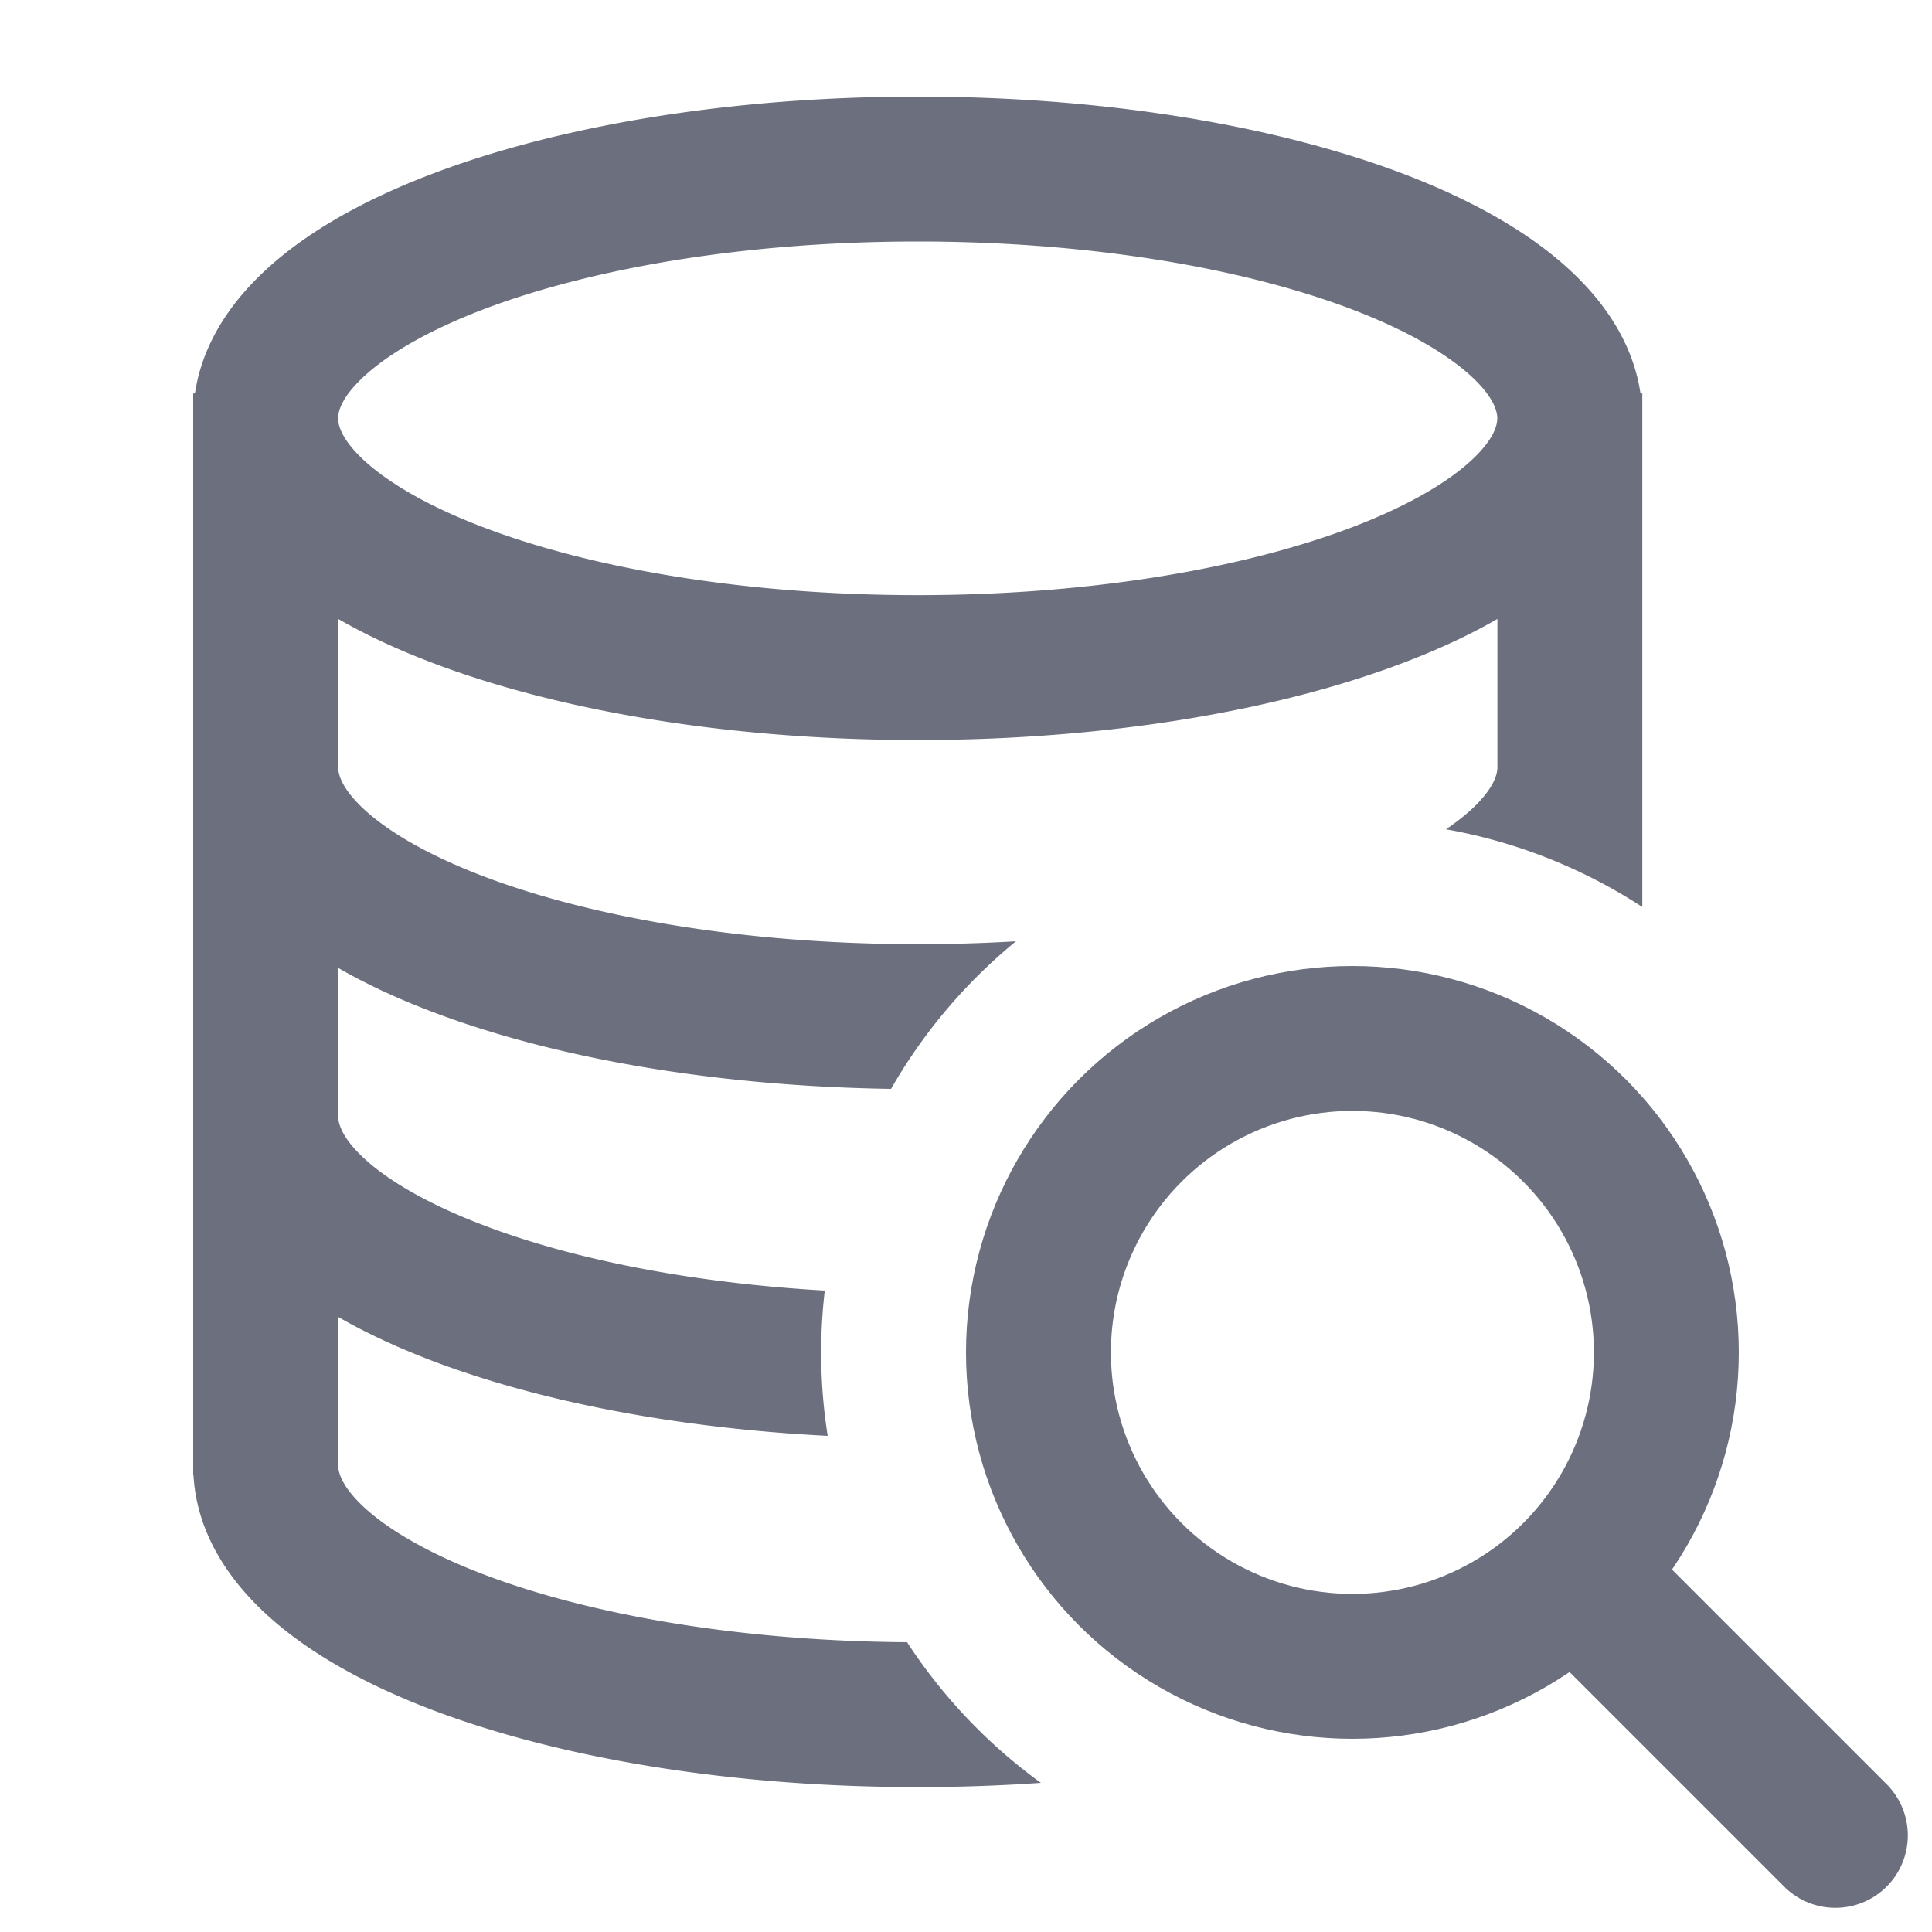 <svg width="20" height="20" viewBox="0 0 20 20" fill="none" xmlns="http://www.w3.org/2000/svg"><path d="M16.5 16.5L19 19" stroke="#6C707E" stroke-width="1.5" stroke-linecap="round"/><circle cx="14" cy="14" r="3.25" stroke="#6C707E" stroke-width="1.5"/><path fill-rule="evenodd" clip-rule="evenodd" d="M3.783 3.883c-.248.224-.283.377-.283.448 0 .07.035.223.283.448.25.225.651.462 1.212.676 1.116.427 2.709.706 4.505.706 1.796 0 3.389-.28 4.505-.706.56-.214.963-.451 1.212-.676.248-.225.283-.378.283-.448s-.035-.224-.283-.448c-.25-.225-.651-.462-1.212-.677C12.89 2.78 11.296 2.5 9.5 2.5c-1.796 0-3.389.28-4.505.706-.56.215-.963.452-1.212.677zM2 4.073v11.2h.003c.034.595.364 1.086.775 1.457.434.393 1.02.712 1.681.965 1.327.507 3.11.805 5.041.805.434 0 .86-.015 1.275-.044A5.531 5.531 0 019.39 17c-1.75-.012-3.301-.288-4.394-.706-.56-.215-.963-.452-1.212-.677-.248-.225-.283-.377-.283-.448v-1.536c.292.168.616.317.96.449 1.11.424 2.539.702 4.107.782a5.54 5.54 0 01-.03-1.504c-1.4-.08-2.63-.33-3.542-.68-.56-.214-.963-.45-1.212-.675-.248-.225-.283-.378-.283-.449V10.02c.292.168.616.318.96.449 1.262.483 2.939.776 4.763.803a5.527 5.527 0 011.293-1.528c-.33.02-.669.03-1.016.03-1.796 0-3.389-.28-4.505-.706-.56-.214-.963-.451-1.212-.676-.248-.225-.283-.378-.283-.448V6.407c.292.168.616.318.96.449 1.326.507 3.109.805 5.04.805s3.714-.298 5.04-.805c.344-.131.668-.28.96-.449v1.537c0 .07-.035.223-.283.448-.07.063-.154.128-.249.193.739.131 1.427.41 2.032.804V4.073h-.019c-.077-.527-.384-.965-.759-1.303-.434-.393-1.02-.712-1.681-.965C13.214 1.298 11.43 1 9.5 1c-1.931 0-3.714.298-5.04.805-.662.253-1.248.572-1.682.965-.375.338-.682.776-.76 1.303H2z" fill="#6C707E"/></svg>